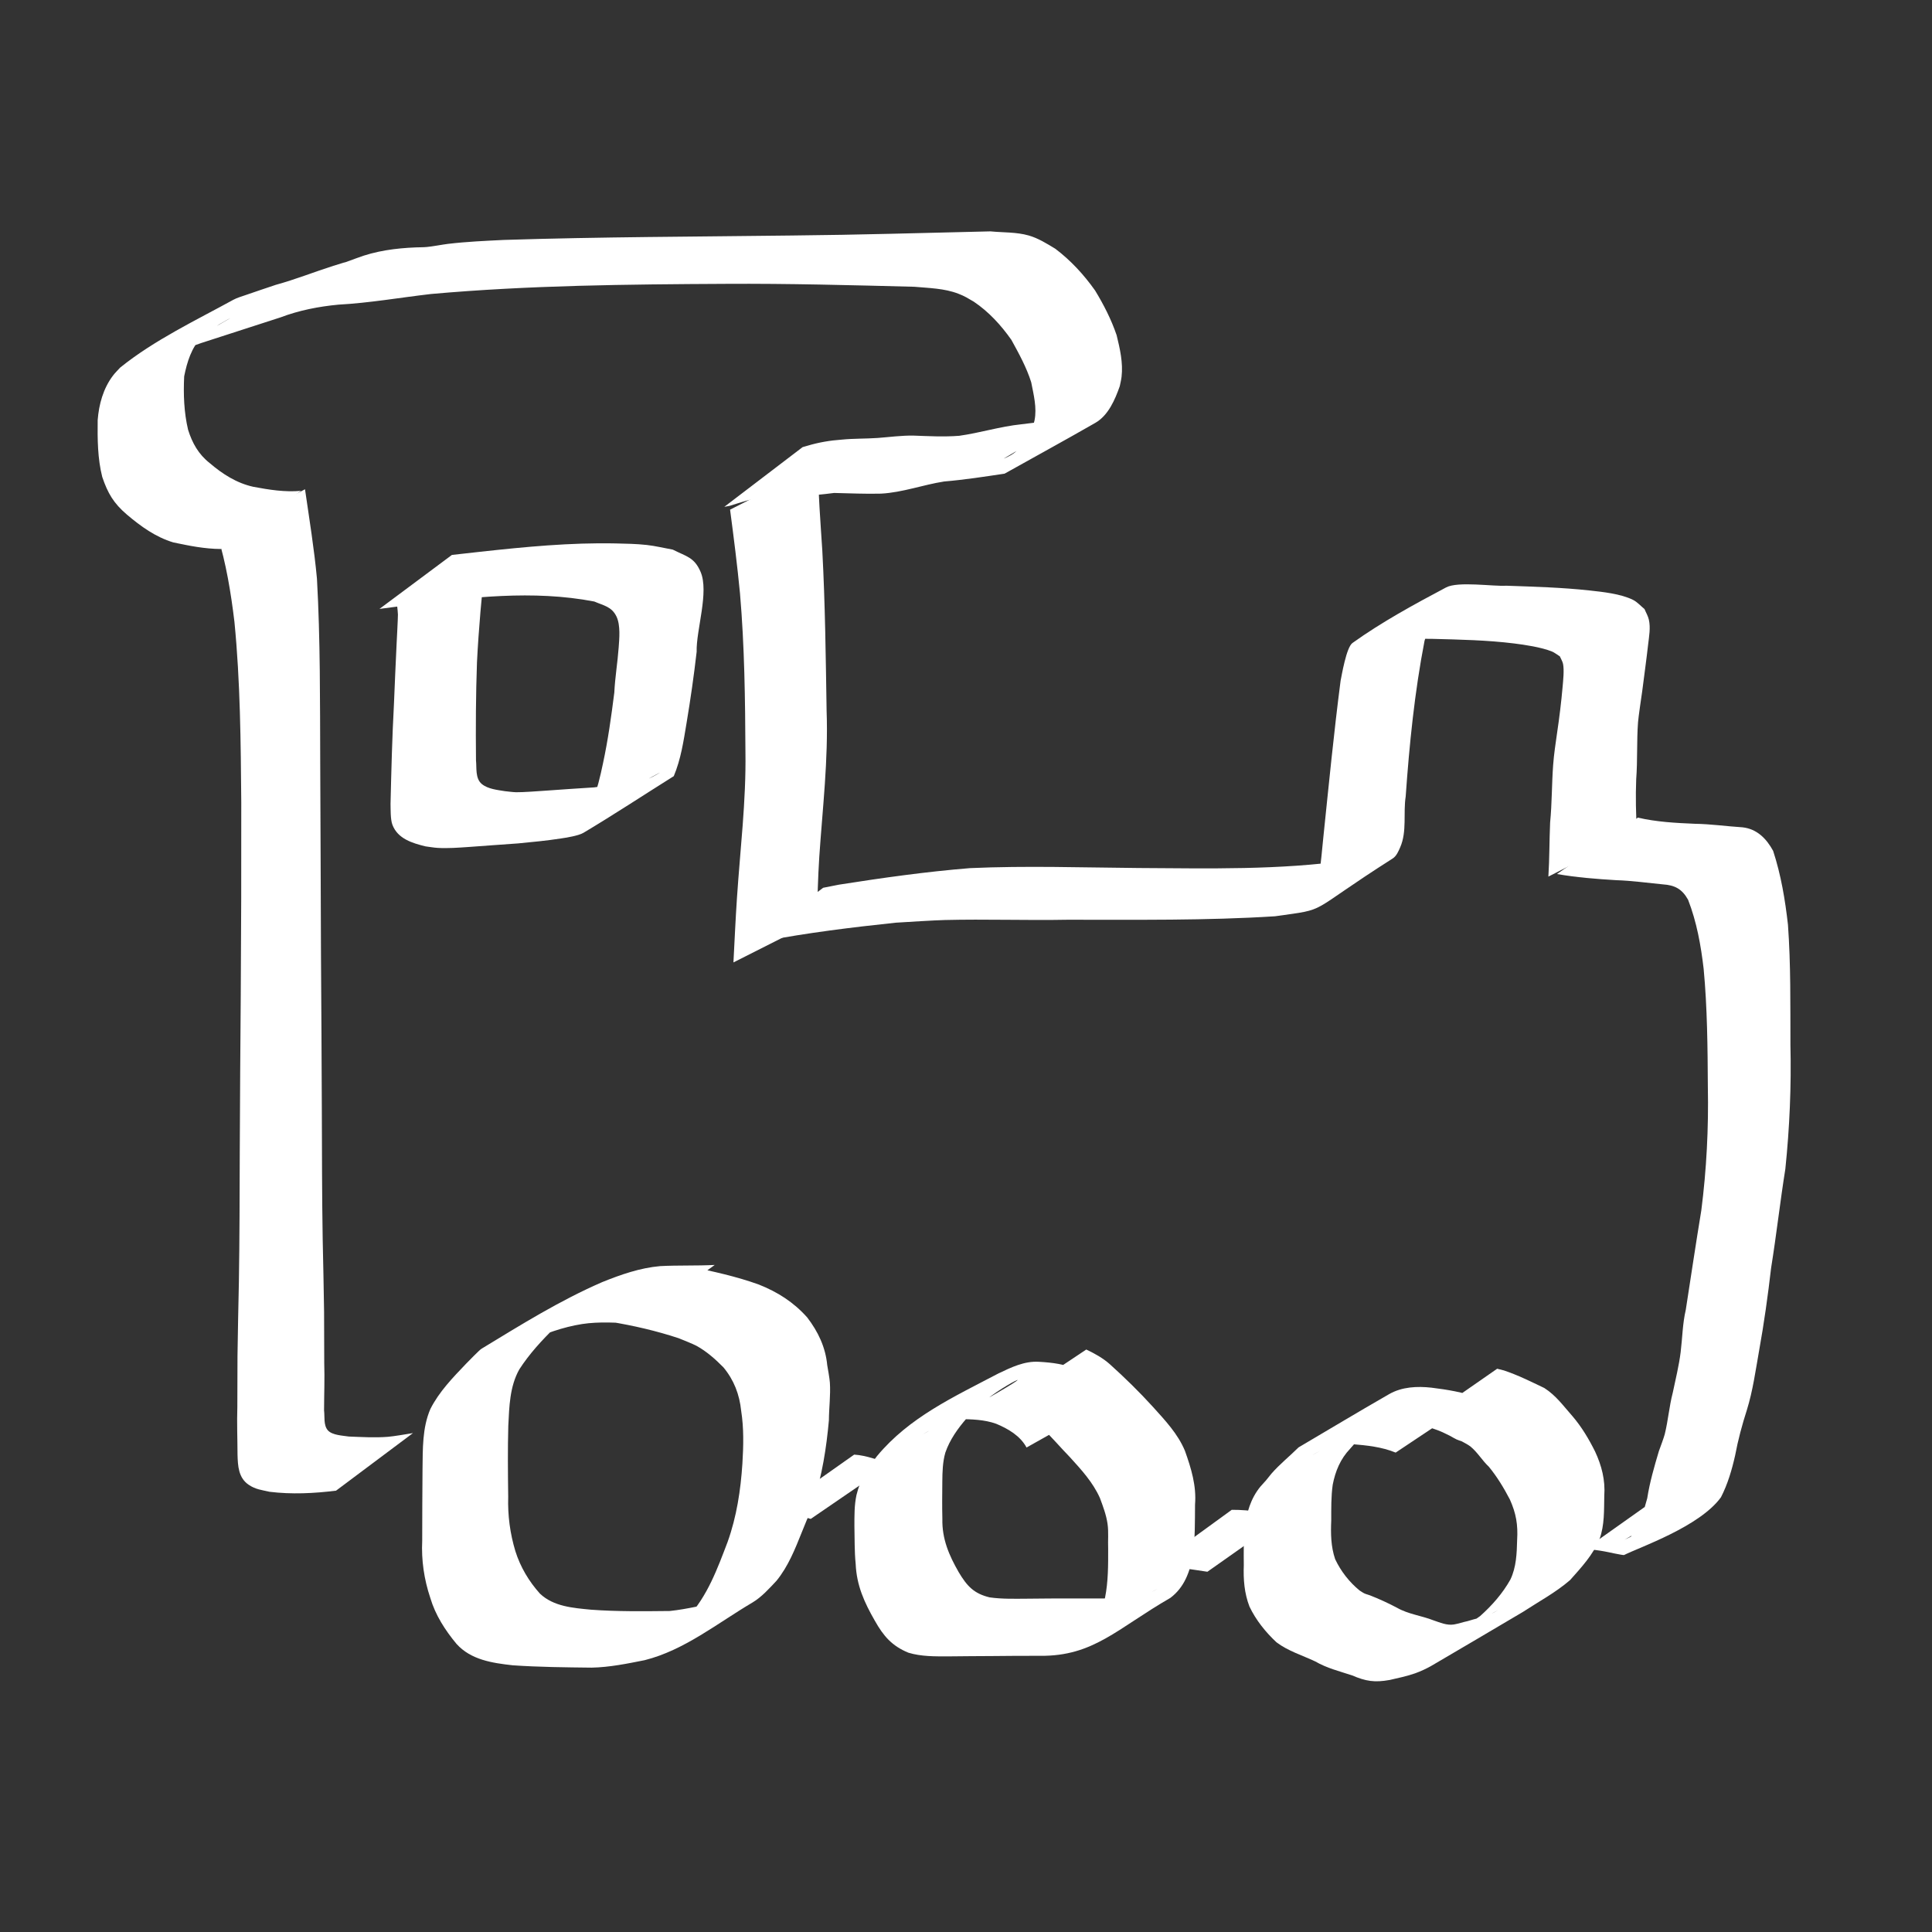 <?xml version="1.0" encoding="UTF-8" standalone="no"?>
<!-- Created with Inkscape (http://www.inkscape.org/) -->

<svg
   xmlns:dc="http://purl.org/dc/elements/1.1/"
   xmlns:cc="http://creativecommons.org/ns#"
   xmlns:rdf="http://www.w3.org/1999/02/22-rdf-syntax-ns#"
   xmlns:svg="http://www.w3.org/2000/svg"
   xmlns="http://www.w3.org/2000/svg"
   xmlns:sodipodi="http://sodipodi.sourceforge.net/DTD/sodipodi-0.dtd"
   xmlns:inkscape="http://www.inkscape.org/namespaces/inkscape"
   width="86"
   height="86"
   id="svg3268"
   version="1.1"
   inkscape:version="0.48.5 r10040"
   sodipodi:docname="training.svg">
  <rect width="100%" height="100%" fill="#333333" stroke="none"/>
  <defs
     id="defs3270" />
  <sodipodi:namedview
     id="base"
     pagecolor="#000000"
     bordercolor="#666666"
     borderopacity="1.0"
     inkscape:pageopacity="0"
     inkscape:pageshadow="2"
     inkscape:zoom="5.6"
     inkscape:cx="67.436385"
     inkscape:cy="42.995903"
     inkscape:document-units="px"
     inkscape:current-layer="layer1"
     showgrid="false"
     inkscape:showpageshadow="false"
     inkscape:window-width="1278"
     inkscape:window-height="780"
     inkscape:window-x="0"
     inkscape:window-y="0"
     inkscape:window-maximized="1" />
  <g
     inkscape:label="Layer 1"
     inkscape:groupmode="layer"
     id="layer1"
     transform="translate(0,-966.362)">
    <path
       style="fill:#ffffff;fill-opacity:1;fill-rule:nonzero;stroke:none"
       id="path4183"
       d="m 45.693,1030.792 c -0.28,-0.519 -0.824,-0.835 -1.353,-1.054 -0.527,-0.188 -1.088,-0.199 -1.641,-0.209 -0.085,0.012 -0.173,0.012 -0.256,0.035 -0.125,0.034 -0.403,0.183 -0.514,0.231 -0.307,0.133 -0.585,0.25 -0.873,0.425 6.357,-3.453 3.998,-2.493 2.832,-1.54 -0.304,0.248 -0.579,0.526 -0.851,0.807 -0.401,0.46 -0.758,0.959 -0.957,1.538 -0.119,0.415 -0.13,0.848 -0.134,1.277 -0.005,0.557 -0.012,1.113 0.002,1.67 -0.019,0.892 0.294,1.619 0.728,2.374 0.368,0.618 0.677,0.953 1.378,1.121 0.56,0.079 1.128,0.061 1.691,0.058 0.657,-0.01 1.314,-0.01 1.971,-0.011 0.699,-6e-4 1.398,0 2.098,0 0.464,0 0.961,-0.057 1.388,-0.252 0.1,-0.046 0.383,-0.214 0.288,-0.16 -1.15,0.655 -2.3,1.308 -3.45,1.962 0.653,-0.382 0.955,-0.877 1.15,-1.588 0.142,-0.712 0.14,-1.443 0.138,-2.166 -0.016,-0.373 0.026,-0.749 -0.028,-1.12 -0.057,-0.394 -0.201,-0.776 -0.339,-1.147 -0.312,-0.699 -0.828,-1.26 -1.337,-1.819 -0.414,-0.423 -0.795,-0.882 -1.227,-1.287 -0.211,-0.199 -0.44,-0.378 -0.658,-0.569 -0.297,-0.247 -0.634,-0.398 -0.991,-0.53 0,0 3.606,-2.404 3.606,-2.404 l 0,0 c 0.378,0.18 0.737,0.377 1.052,0.657 0.667,0.601 1.309,1.228 1.913,1.893 0.544,0.604 1.109,1.197 1.427,1.96 0.277,0.776 0.518,1.56 0.449,2.395 -0.005,0.751 0.004,1.504 -0.092,2.251 -0.139,0.741 -0.38,1.43 -1.008,1.901 -2.367,1.363 -3.413,2.601 -5.796,2.577 -0.701,0 -1.401,0 -2.102,0.01 -0.659,10e-4 -1.319,0.01 -1.978,0.015 -0.597,0 -1.207,0.011 -1.784,-0.164 -0.73,-0.3 -1.107,-0.738 -1.493,-1.423 -0.469,-0.815 -0.812,-1.573 -0.853,-2.531 -0.057,-0.557 -0.042,-1.117 -0.056,-1.677 0.001,-0.466 -0.007,-0.934 0.093,-1.392 0.174,-0.709 0.473,-1.158 0.917,-1.734 1.434,-1.723 3.383,-2.614 5.4,-3.673 0.566,-0.27 1.156,-0.558 1.799,-0.519 0.592,0.033 1.185,0.102 1.726,0.363 0.604,0.315 1.189,0.716 1.567,1.296 0,0 -3.844,2.159 -3.844,2.159 z"
       inkscape:connector-curvature="0" />
    <path
       style="fill:#ffffff;fill-opacity:1;fill-rule:nonzero;stroke:none"
       id="path4185"
       d="m 62.123,1031.021 c -0.617,-0.254 -1.287,-0.322 -1.946,-0.376 -0.477,-0.06 -0.941,0.057 -1.367,0.269 -0.121,0.06 -0.469,0.266 -0.352,0.199 1.123,-0.637 2.247,-1.273 3.37,-1.91 -0.647,0.473 -1.209,1.045 -1.732,1.65 -0.431,0.452 -0.655,0.996 -0.772,1.598 -0.075,0.528 -0.065,1.063 -0.066,1.596 -0.025,0.588 -0.016,1.155 0.173,1.716 0.253,0.538 0.631,1.024 1.091,1.399 0.073,0.044 0.141,0.096 0.218,0.131 0.078,0.036 0.163,0.052 0.243,0.084 0.405,0.159 0.813,0.345 1.197,0.549 0.507,0.291 1.092,0.352 1.629,0.563 0.287,0.097 0.599,0.235 0.91,0.184 0.204,-0.034 0.4,-0.106 0.602,-0.147 0.364,-0.119 0.744,-0.174 1.092,-0.341 0.116,-0.056 0.222,-0.13 0.334,-0.194 0.117,-0.067 0.47,-0.266 0.353,-0.199 -1.108,0.633 -2.218,1.264 -3.326,1.896 0.698,-0.474 1.427,-0.895 2.112,-1.389 0.528,-0.471 1.005,-1.012 1.35,-1.632 0.26,-0.549 0.282,-1.157 0.297,-1.753 0.041,-0.682 -0.046,-1.185 -0.323,-1.804 -0.27,-0.517 -0.569,-1.012 -0.939,-1.462 -0.291,-0.271 -0.496,-0.632 -0.803,-0.886 -0.105,-0.087 -0.279,-0.175 -0.396,-0.239 -0.08,-0.03 -0.162,-0.053 -0.239,-0.089 -0.104,-0.049 -0.201,-0.11 -0.301,-0.164 -0.104,-0.05 -0.206,-0.103 -0.311,-0.151 -0.287,-0.13 -0.574,-0.216 -0.879,-0.292 -0.093,-0.016 -0.187,-0.031 -0.28,-0.047 0,0 3.582,-2.491 3.582,-2.491 l 0,0 c 0.099,0.025 0.199,0.05 0.298,0.075 0.624,0.207 1.21,0.502 1.802,0.784 0.529,0.341 0.845,0.795 1.258,1.26 0.405,0.475 0.72,1.004 0.999,1.563 0.295,0.631 0.461,1.275 0.411,1.979 -0.013,0.642 0.013,1.301 -0.209,1.915 -0.291,0.711 -0.807,1.262 -1.312,1.831 -0.644,0.557 -1.391,0.954 -2.101,1.419 -1.352,0.796 -2.701,1.599 -4.057,2.389 -0.218,0.127 -0.496,0.256 -0.734,0.341 -0.37,0.131 -0.757,0.21 -1.138,0.298 -0.667,0.12 -1.062,0.06 -1.679,-0.205 -0.555,-0.183 -1.125,-0.322 -1.636,-0.62 -0.579,-0.273 -1.212,-0.463 -1.726,-0.852 -0.486,-0.454 -0.913,-0.986 -1.201,-1.588 -0.23,-0.597 -0.277,-1.207 -0.253,-1.843 -0.005,-0.553 -0.012,-1.109 0.04,-1.66 0.081,-0.667 0.263,-1.305 0.696,-1.835 0.337,-0.375 0.172,-0.181 0.496,-0.583 0.369,-0.422 0.809,-0.773 1.206,-1.167 1.344,-0.79 2.68,-1.596 4.033,-2.371 0.569,-0.326 1.245,-0.357 1.879,-0.287 0.704,0.087 1.408,0.199 2.076,0.447 0,0 -3.669,2.445 -3.669,2.445 z"
       inkscape:connector-curvature="0" />
    <path
       style="fill:#ffffff;fill-opacity:1;fill-rule:nonzero;stroke:none"
       id="path4249"
       d="m 72.907,1002.757 c 0.829,0.193 1.681,0.238 2.528,0.274 0.714,0.01 1.421,0.113 2.133,0.158 0.644,0.073 1.063,0.505 1.36,1.047 0.35,1.068 0.534,2.172 0.66,3.286 0.129,1.778 0.104,3.563 0.11,5.345 0.043,1.846 -0.036,3.691 -0.226,5.527 -0.234,1.467 -0.398,2.943 -0.634,4.409 -0.143,1.235 -0.314,2.462 -0.535,3.685 -0.157,0.883 -0.276,1.771 -0.541,2.628 -0.214,0.666 -0.397,1.343 -0.525,2.031 -0.144,0.639 -0.33,1.278 -0.631,1.862 -0.944,1.311 -3.629,2.227 -4.312,2.572 -0.04,0.02 -0.771,-0.142 -0.861,-0.158 -0.282,-0.053 -0.568,-0.085 -0.853,-0.115 0,0 3.562,-2.524 3.562,-2.524 l 0,0 c 0.289,0.038 0.576,0.081 0.864,0.127 0.158,0.02 0.376,0.058 0.538,0.037 0.072,-0.01 0.272,-0.1 0.209,-0.063 -5.775,3.444 -4.556,2.52 -3.158,1.88 0.41,-0.48 0.556,-1.111 0.728,-1.706 0.112,-0.716 0.313,-1.41 0.52,-2.104 0.055,-0.152 0.223,-0.6 0.261,-0.754 0.151,-0.607 0.198,-1.242 0.357,-1.848 0.125,-0.599 0.276,-1.2 0.351,-1.808 0.077,-0.626 0.083,-1.263 0.228,-1.881 0.229,-1.473 0.447,-2.947 0.69,-4.417 0.234,-1.825 0.328,-3.666 0.292,-5.505 -0.011,-1.752 -0.023,-3.507 -0.187,-5.253 -0.123,-1.052 -0.308,-2.085 -0.693,-3.076 -0.264,-0.474 -0.586,-0.651 -1.127,-0.685 -0.69,-0.067 -1.378,-0.164 -2.072,-0.186 -0.884,-0.053 -1.766,-0.122 -2.639,-0.274 0,0 3.602,-2.51 3.602,-2.51 z"
       inkscape:connector-curvature="0" />
    <path
       style="fill:#ffffff;fill-opacity:1;fill-rule:nonzero;stroke:none"
       id="path4253"
       d="m 68.924,39.018 c 0.05,-0.799 0.042,-1.6 0.077,-2.4 0.084,-0.853 0.072,-1.713 0.135,-2.567 0.035,-0.485 0.109,-0.952 0.176,-1.433 0.102,-0.679 0.184,-1.361 0.245,-2.045 0.023,-0.26 0.076,-0.744 0.02,-1.018 -0.025,-0.12 -0.095,-0.225 -0.143,-0.338 -0.12,-0.073 -0.229,-0.167 -0.359,-0.219 -0.473,-0.189 -1.2,-0.296 -1.671,-0.355 -1.207,-0.15 -2.425,-0.173 -3.639,-0.205 -0.265,-9.08e-4 -1.707,-0.022 -2.035,0.033 -0.245,0.041 -0.472,0.156 -0.708,0.234 1.037,-0.552 2.018,-1.225 3.111,-1.655 0.227,-0.089 -0.315,0.378 -0.422,0.597 -0.136,0.278 -0.2,0.585 -0.3,0.878 -0.443,2.286 -0.676,4.608 -0.839,6.929 -0.115,0.733 0.064,1.554 -0.243,2.258 -0.081,0.185 -0.167,0.394 -0.337,0.503 -3.939,2.507 -2.776,2.223 -5.233,2.571 -3.077,0.196 -6.167,0.152 -9.249,0.155 -1.817,0.034 -3.637,-0.033 -5.454,0.012 -0.474,0.012 -1.696,0.089 -2.181,0.119 -1.96,0.207 -3.923,0.448 -5.86,0.817 -0.242,0.06 -0.484,0.12 -0.727,0.18 0,0 3.353,-2.551 3.353,-2.551 l 0,0 c 0.235,-0.046 0.47,-0.093 0.705,-0.139 1.936,-0.304 3.88,-0.578 5.834,-0.736 2.5,-0.112 5,-0.026 7.501,-0.005 3.123,0.017 6.269,0.098 9.368,-0.346 0.322,-0.087 1.227,-0.468 0.966,-0.261 -0.909,0.722 -1.956,1.252 -2.957,1.841 -0.157,0.092 0.313,-0.202 0.421,-0.35 0.117,-0.161 0.186,-0.356 0.235,-0.549 0.052,-0.206 0.177,-1.557 0.191,-1.69 0.242,-2.327 0.468,-4.657 0.769,-6.978 0.044,-0.207 0.253,-1.487 0.528,-1.683 1.314,-0.94 2.742,-1.716 4.169,-2.474 0.532,-0.282 2.093,-0.038 2.677,-0.076 1.237,0.044 2.48,0.077 3.712,0.212 0.572,0.063 1.388,0.146 1.933,0.419 0.194,0.098 0.339,0.271 0.509,0.407 0.065,0.159 0.158,0.309 0.195,0.477 0.081,0.36 0.008,0.745 -0.033,1.101 -0.078,0.691 -0.175,1.379 -0.262,2.069 -0.034,0.238 -0.168,1.139 -0.187,1.387 -0.064,0.845 -0.017,1.699 -0.082,2.544 -0.03,0.775 -0.014,1.55 0.034,2.323 0,0 -3.939,2.007 -3.939,2.007 z"
       inkscape:connector-curvature="0"
       transform="translate(0,966.362)" />
    <path
       style="fill:#ffffff;fill-opacity:1;fill-rule:nonzero;stroke:none"
       id="path4255"
       d="m 36.43,20.683 c -0.02,1.278 0.095,2.554 0.174,3.829 0.127,2.373 0.154,4.751 0.191,7.127 0.08,2.174 -0.18,4.338 -0.326,6.504 -0.06,0.939 -0.083,1.878 -0.1,2.818 0,0 -3.721,1.88 -3.721,1.88 l 0,0 c 0.049,-0.954 0.093,-1.908 0.156,-2.861 0.143,-2.164 0.411,-4.323 0.378,-6.495 -0.012,-2.358 -0.04,-4.718 -0.242,-7.069 -0.12,-1.246 -0.278,-2.489 -0.442,-3.729 0,0 3.932,-2.003 3.932,-2.003 z"
       inkscape:connector-curvature="0"
       transform="translate(0,966.362)" />
    <path
       style="fill:#ffffff;fill-opacity:1;fill-rule:nonzero;stroke:none"
       id="path4265"
       d="m 21.606,24.992 c -0.162,1.493 -0.299,2.987 -0.374,4.487 -0.052,1.455 -0.058,2.911 -0.044,4.366 0.036,0.334 -0.041,0.804 0.258,1.053 0.271,0.226 0.702,0.266 1.03,0.32 0.168,0.016 0.335,0.043 0.504,0.047 0.259,0.006 1.036,-0.05 1.273,-0.067 0.733,-0.051 1.465,-0.105 2.198,-0.149 0.639,-0.099 1.287,-0.158 1.923,-0.279 0.179,-0.034 0.361,-0.06 0.532,-0.124 0.154,-0.058 0.578,-0.316 0.433,-0.238 -1.103,0.595 -2.204,1.193 -3.307,1.789 0.105,-0.174 0.231,-0.336 0.316,-0.521 0.244,-0.53 0.369,-1.115 0.49,-1.681 0.226,-1.049 0.373,-2.105 0.507,-3.169 0.032,-0.67 0.146,-1.334 0.194,-2.003 0.028,-0.387 0.088,-0.989 -0.096,-1.376 -0.212,-0.445 -0.569,-0.489 -0.989,-0.671 -2.733,-0.525 -5.531,-0.185 -8.264,0.159 -0.433,0.057 -0.866,0.114 -1.299,0.17 0,0 3.225,-2.403 3.225,-2.403 l 0,0 c 0.421,-0.047 0.841,-0.094 1.262,-0.141 2.007,-0.219 4.009,-0.414 6.031,-0.371 0.459,0.01 0.92,0.018 1.377,0.068 0.391,0.043 0.775,0.139 1.162,0.208 0.605,0.307 0.954,0.335 1.235,0.984 0.39,0.9 -0.197,2.588 -0.173,3.563 -0.122,1.066 -0.273,2.118 -0.45,3.176 -0.133,0.801 -0.251,1.605 -0.568,2.36 -1.341,0.841 -2.662,1.712 -4.022,2.523 -0.223,0.133 -0.775,0.217 -1.012,0.253 -0.629,0.097 -1.264,0.157 -1.896,0.218 -0.738,0.048 -1.475,0.11 -2.214,0.16 -0.435,0.03 -0.923,0.066 -1.361,0.04 -0.183,-0.011 -0.364,-0.045 -0.547,-0.068 -0.581,-0.143 -1.237,-0.335 -1.473,-0.963 -0.091,-0.242 -0.077,-0.696 -0.083,-0.935 0.035,-1.48 0.072,-2.961 0.152,-4.439 0.038,-0.906 0.075,-1.813 0.12,-2.719 0.003,-0.067 0.059,-1.11 0.057,-1.261 -0.002,-0.123 -0.022,-0.246 -0.033,-0.369 0,0 3.926,-2 3.926,-2 z"
       inkscape:connector-curvature="0"
       transform="translate(0,966.362)" />
    <path
       style="fill:#ffffff;fill-opacity:1;fill-rule:nonzero;stroke:none"
       id="path4267"
       d="m 13.577,21.779 c 0.192,1.327 0.408,2.646 0.532,3.982 0.152,2.715 0.134,5.436 0.145,8.154 0.019,2.857 0.018,5.714 0.034,8.572 0.013,2.315 0.032,4.63 0.038,6.944 0.007,1.909 0.006,3.818 0.038,5.727 0.028,1.077 0.042,2.154 0.062,3.23 0.003,0.758 0.006,1.515 0.007,2.273 0.023,0.707 -0.006,1.413 -0.008,2.12 0.036,0.271 -0.033,0.658 0.169,0.888 0.197,0.223 0.677,0.234 0.93,0.276 0.578,0.022 1.162,0.058 1.74,0.013 0.259,-0.02 0.856,-0.123 1.118,-0.166 0,0 -3.424,2.563 -3.424,2.563 l 0,0 c -0.983,0.121 -1.976,0.171 -2.962,0.049 -0.35,-0.08 -0.617,-0.104 -0.921,-0.308 -0.465,-0.312 -0.488,-0.847 -0.502,-1.352 -0.002,-0.704 -0.031,-1.408 -0.008,-2.112 0.001,-0.76 0.004,-1.52 0.007,-2.28 0.02,-1.098 0.034,-2.196 0.062,-3.294 0.032,-1.922 0.032,-3.844 0.039,-5.766 0.007,-2.329 0.027,-4.658 0.044,-6.987 0.02,-2.866 0.027,-5.731 0.023,-8.597 -0.023,-2.677 -0.042,-5.36 -0.304,-8.026 -0.157,-1.305 -0.37,-2.603 -0.757,-3.862 0,0 3.896,-2.04 3.896,-2.04 z"
       inkscape:connector-curvature="0"
       transform="translate(0,966.362)" />
    <path
       style="fill:#ffffff;fill-opacity:1;fill-rule:nonzero;stroke:none"
       id="path4269"
       d="m 28.244,1025.266 c -0.776,-0.02 -1.561,-0.085 -2.331,0.033 -0.861,0.135 -1.694,0.438 -2.482,0.804 -0.148,0.073 -0.294,0.149 -0.443,0.218 -1.369,0.64 -3.633,1.892 2.46,-1.472 0.138,-0.076 -0.26,0.178 -0.383,0.277 -0.119,0.096 -0.228,0.205 -0.342,0.307 -0.594,0.578 -1.156,1.187 -1.607,1.885 -0.43,0.767 -0.446,1.657 -0.49,2.512 -0.029,1.054 -0.017,2.109 -0.004,3.163 -0.025,0.825 0.082,1.631 0.32,2.419 0.222,0.703 0.601,1.341 1.092,1.887 0.61,0.579 1.478,0.638 2.276,0.716 1.165,0.086 2.335,0.07 3.502,0.058 0.795,-0.083 1.568,-0.285 2.351,-0.43 1.366,-0.57 3.374,-1.782 -2.705,1.611 -0.131,0.073 0.254,-0.159 0.377,-0.246 0.393,-0.279 0.415,-0.319 0.766,-0.641 0.888,-0.946 1.335,-2.18 1.789,-3.372 0.401,-1.122 0.58,-2.3 0.657,-3.484 0.048,-0.786 0.068,-1.57 -0.055,-2.35 -0.075,-0.728 -0.321,-1.369 -0.788,-1.932 -0.353,-0.359 -0.75,-0.712 -1.195,-0.957 -0.161,-0.088 -0.652,-0.282 -0.8,-0.342 -0.994,-0.328 -2.019,-0.565 -3.052,-0.733 0,0 3.527,-2.464 3.527,-2.464 l 0,0 c 1.042,0.221 2.091,0.446 3.093,0.808 0.844,0.337 1.541,0.779 2.153,1.462 0.484,0.632 0.817,1.324 0.893,2.126 0.031,0.181 0.107,0.6 0.118,0.78 0.036,0.556 -0.04,1.12 -0.044,1.676 -0.111,1.23 -0.301,2.451 -0.687,3.628 -0.408,1.147 -0.072,0.239 -0.515,1.345 -0.305,0.76 -0.604,1.521 -1.127,2.166 -0.32,0.341 -0.668,0.732 -1.076,0.973 -1.565,0.923 -3.023,2.119 -4.796,2.565 -0.778,0.155 -1.561,0.316 -2.357,0.332 -1.172,-0.013 -2.345,-0.024 -3.514,-0.104 -0.906,-0.101 -1.864,-0.24 -2.505,-0.954 -0.506,-0.609 -0.939,-1.28 -1.166,-2.046 -0.276,-0.824 -0.402,-1.676 -0.36,-2.547 0.005,-1.062 10e-4,-2.124 0.014,-3.186 0.012,-0.896 -0.012,-1.841 0.35,-2.677 0.391,-0.772 0.993,-1.389 1.586,-2.011 0.075,-0.076 0.594,-0.612 0.685,-0.667 1.781,-1.082 3.486,-2.147 5.375,-2.968 0.829,-0.335 1.683,-0.634 2.58,-0.713 0.81,-0.043 1.621,-0.01 2.431,-0.052 0,0 -3.57,2.594 -3.57,2.594 z"
       inkscape:connector-curvature="0" />
    <path
       style="fill:#ffffff;fill-opacity:1;fill-rule:nonzero;stroke:none"
       id="path4271"
       d="m 38.024,64.75 c 0.569,0.036 1.092,0.262 1.637,0.415 0,0 -3.572,2.447 -3.572,2.447 l 0,0 c -0.549,-0.158 -1.094,-0.314 -1.671,-0.32 0,0 3.606,-2.543 3.606,-2.543 z"
       inkscape:connector-curvature="0"
       transform="translate(0,966.362)" />
    <path
       style="fill:#ffffff;fill-opacity:1;fill-rule:nonzero;stroke:none"
       id="path4273"
       d="m 54.829,67.207 c 0.828,-0.005 1.641,0.152 2.459,0.259 0,0 -3.542,2.498 -3.542,2.498 l 0,0 c -0.821,-0.126 -1.642,-0.26 -2.476,-0.171 0,0 3.558,-2.585 3.558,-2.585 z"
       inkscape:connector-curvature="0"
       transform="translate(0,966.362)" />
    <path
       style="fill:#ffffff;fill-opacity:1;fill-rule:nonzero;stroke:none"
       id="path4279"
       d="M 9.833,24.438 C 9.119,24.434 8.412,24.294 7.715,24.145 6.929,23.909 6.27,23.433 5.652,22.909 5.057,22.402 4.797,21.956 4.551,21.229 4.343,20.408 4.338,19.543 4.348,18.7 c 0.055,-0.706 0.248,-1.409 0.682,-1.982 0.095,-0.126 0.211,-0.235 0.316,-0.353 1.515,-1.224 3.388,-2.113 5.038,-3.019 0.176,-0.097 0.374,-0.148 0.564,-0.216 0.44,-0.157 0.885,-0.298 1.326,-0.45 0.87,-0.238 1.708,-0.574 2.566,-0.847 1.022,-0.326 0.074,0.009 1.027,-0.339 0.856,-0.328 1.746,-0.446 2.655,-0.482 0.161,-0.006 0.322,-0.003 0.482,-0.018 0.228,-0.02 0.707,-0.11 0.935,-0.138 0.829,-0.099 1.666,-0.135 2.499,-0.176 4.274,-0.137 8.55,-0.143 12.825,-0.197 2.943,-0.027 5.885,-0.116 8.827,-0.184 0.562,0.056 1.154,0.026 1.704,0.184 0.423,0.121 0.81,0.365 1.182,0.59 0.689,0.52 1.273,1.156 1.77,1.858 0.383,0.629 0.722,1.291 0.959,1.989 0.147,0.598 0.292,1.231 0.22,1.851 -0.016,0.141 -0.053,0.28 -0.08,0.419 -0.209,0.593 -0.506,1.298 -1.085,1.631 -1.339,0.77 -2.695,1.508 -4.042,2.263 -0.895,0.134 -1.79,0.273 -2.694,0.349 -0.945,0.148 -1.843,0.488 -2.802,0.54 -0.698,0.019 -1.395,-0.016 -2.093,-0.03 -0.526,0.068 -1.053,0.12 -1.583,0.143 -0.352,0.034 -0.71,-0.006 -1.062,0.02 -0.175,0.013 -0.347,0.049 -0.52,0.071 -0.524,-0.003 -0.994,0.196 -1.487,0.34 -0.079,0.015 -0.157,0.029 -0.236,0.044 0,0 3.486,-2.658 3.486,-2.658 l 0,0 c 0.074,-0.021 0.148,-0.043 0.223,-0.064 0.498,-0.149 1.002,-0.234 1.521,-0.27 0.531,-0.053 1.066,-0.037 1.598,-0.074 0.532,-0.04 1.063,-0.114 1.596,-0.105 0.676,0.025 1.354,0.061 2.03,0.009 0.928,-0.13 1.827,-0.415 2.761,-0.512 0.898,-0.107 1.817,-0.211 2.677,-0.496 -1.142,0.668 -2.289,1.328 -3.425,2.005 -0.097,0.058 0.209,-0.087 0.306,-0.146 0.444,-0.269 0.73,-0.719 0.93,-1.185 0.035,-0.117 0.081,-0.232 0.106,-0.352 0.114,-0.559 -0.041,-1.152 -0.148,-1.699 -0.21,-0.665 -0.547,-1.276 -0.882,-1.885 -0.462,-0.656 -1.006,-1.252 -1.676,-1.702 -0.273,-0.158 -0.39,-0.24 -0.69,-0.355 -0.621,-0.238 -1.302,-0.249 -1.955,-0.307 -2.796,-0.071 -5.592,-0.147 -8.39,-0.13 -4.377,0.022 -8.762,0.063 -13.125,0.452 -1.373,0.159 -2.739,0.399 -4.12,0.474 -0.882,0.084 -1.747,0.252 -2.579,0.567 -1.177,0.381 -2.355,0.759 -3.531,1.142 -0.373,0.134 -0.975,0.343 -1.346,0.499 -0.185,0.078 -0.719,0.357 -0.547,0.253 1.039,-0.633 2.104,-1.223 3.153,-1.839 0.152,-0.089 -0.312,0.166 -0.462,0.259 -0.143,0.089 -0.278,0.192 -0.417,0.288 -0.115,0.088 -0.242,0.163 -0.345,0.265 -0.469,0.465 -0.667,1.134 -0.792,1.759 -0.038,0.793 -0.01,1.6 0.174,2.376 0.185,0.592 0.465,1.093 0.963,1.484 0.569,0.487 1.198,0.891 1.939,1.055 0.702,0.131 1.409,0.246 2.126,0.18 0,0 -3.564,2.59 -3.564,2.59 z"
       inkscape:connector-curvature="0"
       transform="translate(0,966.362)" />
  </g>
</svg>
